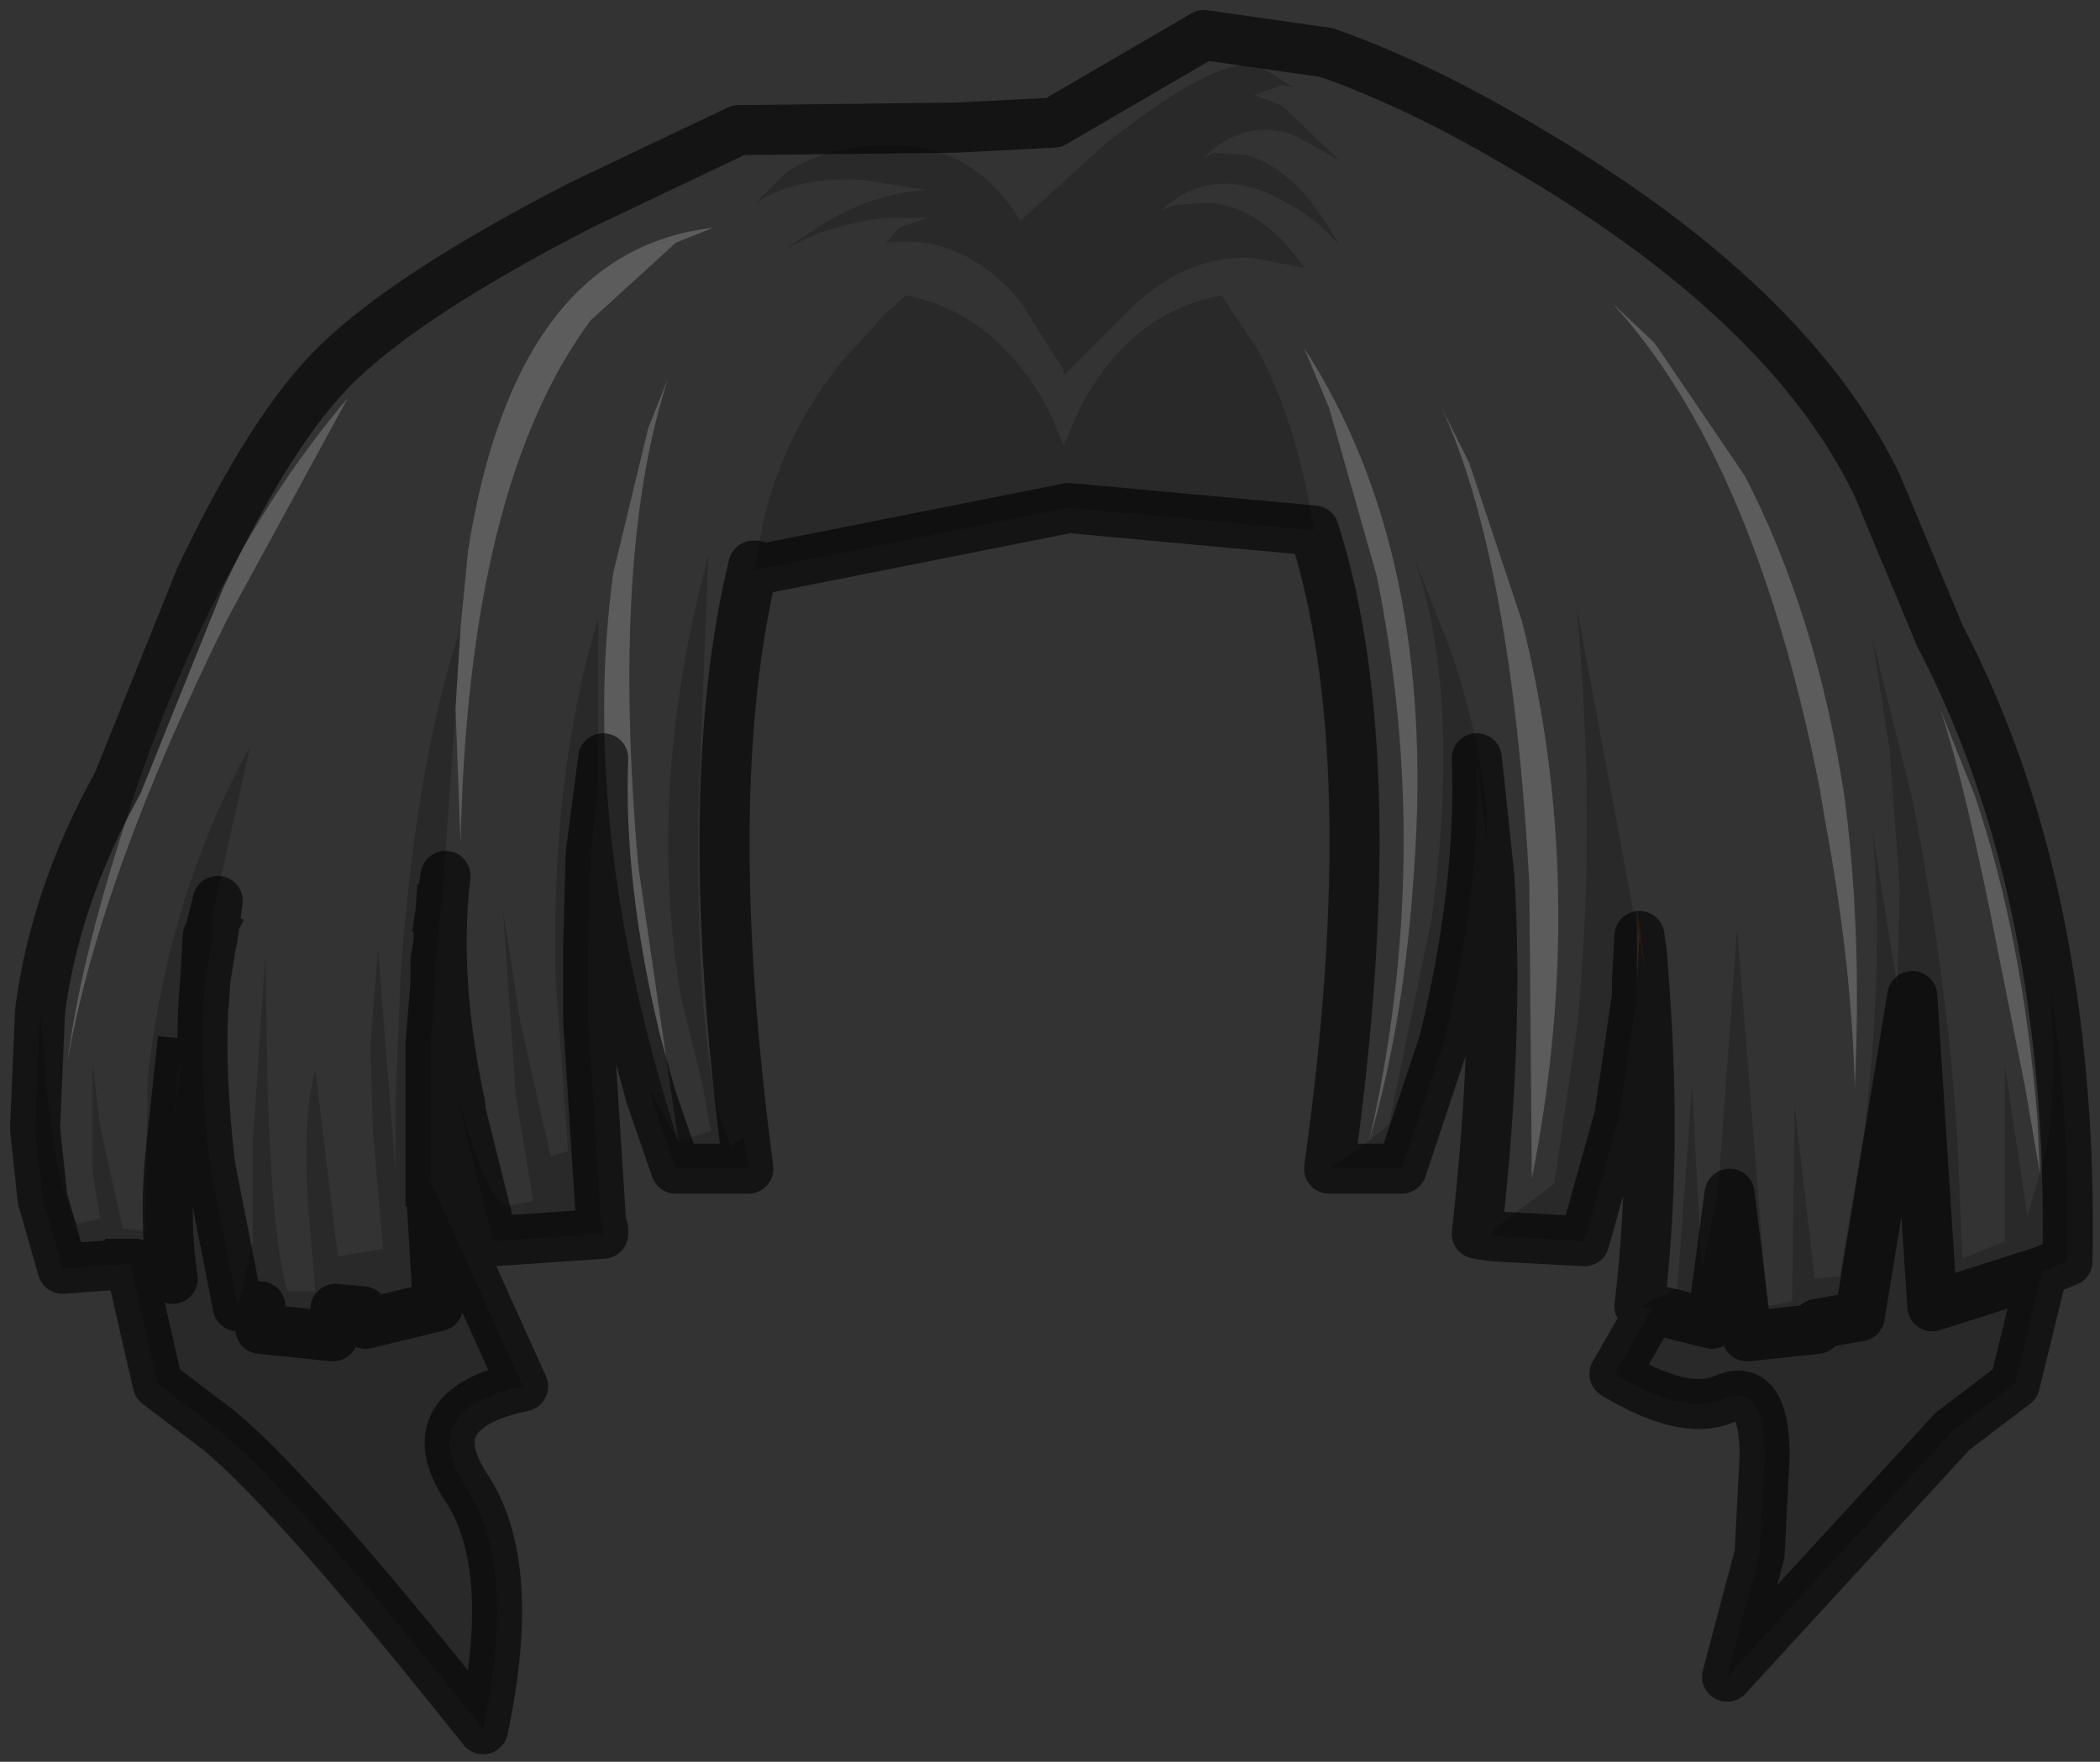<?xml version="1.0" encoding="UTF-8" standalone="no"?>
<svg xmlns:xlink="http://www.w3.org/1999/xlink" height="35.2px" width="41.95px" xmlns="http://www.w3.org/2000/svg">
  <rect width="100%" height="100%" fill="#333333" stroke="none"/>
  <g transform="matrix(1.0, 0.0, 0.0, 1.0, 21.95, 15.75)">
    <path d="M2.3 -12.7 L2.95 -12.65 Q4.0 -12.35 4.8 -10.85 4.35 -11.4 3.65 -11.75 2.3 -12.5 1.25 -11.55 L1.5 -11.65 2.2 -11.7 Q3.3 -11.6 4.1 -10.4 L3.05 -10.6 Q1.75 -10.65 0.65 -9.6 L-0.7 -8.25 -0.7 -8.35 -1.55 -9.7 Q-2.7 -11.1 -4.25 -10.9 L-4.0 -11.2 -3.4 -11.4 -4.25 -11.4 Q-5.55 -11.25 -6.45 -10.65 L-5.55 -11.25 Q-4.5 -11.9 -3.45 -11.95 L-4.65 -12.15 Q-6.0 -12.25 -6.85 -11.7 L-6.25 -12.3 Q-5.35 -12.9 -4.0 -12.85 -2.5 -12.8 -1.6 -11.4 L-1.55 -11.35 0.1 -12.85 Q2.05 -14.4 2.9 -14.45 L3.25 -14.4 3.9 -14.0 3.65 -14.05 3.1 -13.85 3.65 -13.65 4.8 -12.55 3.9 -13.05 Q2.9 -13.4 2.1 -12.6 L2.3 -12.7 M-21.15 4.45 L-21.0 6.15 Q-20.8 8.05 -20.4 8.7 L-19.95 8.6 -20.1 7.65 -20.1 5.5 -19.95 6.75 -19.5 8.8 -19.45 8.8 -19.05 8.85 -19.0 6.05 -19.0 5.8 Q-18.6 2.15 -16.95 -0.85 L-17.7 2.5 -17.75 2.85 -17.8 2.95 -17.85 3.85 Q-18.0 5.4 -17.75 7.55 L-17.2 10.35 -16.9 9.05 -16.9 7.05 -16.65 3.35 -16.6 6.15 Q-16.5 9.15 -16.2 10.05 L-15.65 10.05 -15.8 8.3 Q-15.9 6.45 -15.65 5.65 L-15.2 9.35 -14.3 9.2 -14.5 6.85 -14.55 5.15 -14.4 3.2 -14.05 7.65 -14.05 6.3 -13.95 3.8 Q-13.65 -0.5 -12.75 -3.2 L-12.85 -1.6 -13.1 2.0 -13.15 2.45 -13.2 3.15 -13.25 3.45 -13.25 3.9 -13.35 5.1 -13.35 7.85 -11.5 11.95 Q-13.65 12.4 -12.65 13.95 -11.6 15.5 -12.3 18.8 -16.0 14.15 -17.55 12.85 L-18.8 11.9 -19.35 9.5 -19.25 9.5 Q-18.8 9.6 -18.5 9.8 -18.7 8.5 -18.5 6.9 L-18.35 5.5 -18.3 5.1 -18.4 5.75 -18.5 6.9 Q-18.7 8.5 -18.5 9.8 -18.8 9.6 -19.25 9.5 L-19.35 9.5 -20.7 9.6 -21.1 8.2 -21.25 6.8 -21.15 4.45 M-17.65 2.6 L-17.85 3.85 -17.8 2.95 -17.75 2.85 -17.65 2.6 M-12.75 6.35 Q-12.25 8.1 -11.85 8.35 L-11.3 8.25 -11.65 6.1 -11.9 2.45 -11.55 4.7 -10.95 7.35 -10.6 7.25 -10.85 3.8 Q-10.95 -0.25 -10.0 -3.4 L-10.0 0.0 -10.15 1.3 -10.2 3.15 -10.2 4.65 -9.95 8.55 -9.95 8.65 -9.9 8.8 -9.9 8.9 -12.1 9.05 -12.8 6.25 -12.75 6.35 M-8.95 6.15 L-8.95 6.05 -8.4 7.05 -7.75 6.85 -7.9 6.0 -8.35 4.15 Q-9.05 0.0 -7.8 -4.65 L-8.0 0.4 Q-8.05 4.55 -7.6 6.45 L-7.35 7.15 -7.1 6.95 -7.0 7.6 -8.45 7.6 -8.95 6.15 M-6.85 -4.45 Q-6.6 -6.65 -5.2 -8.45 L-4.25 -9.5 -3.85 -9.85 Q-2.05 -9.5 -1.0 -7.55 L-0.7 -6.85 -0.4 -7.55 Q0.6 -9.5 2.45 -9.85 L3.15 -8.8 Q3.95 -7.35 4.3 -5.15 L-0.6 -5.6 -6.9 -4.35 -6.85 -4.45 M4.6 7.6 L5.4 7.05 5.8 6.7 6.65 2.6 Q7.25 -1.9 6.3 -4.6 L7.05 -2.7 Q7.8 -0.4 7.75 1.1 L7.6 -0.15 7.55 -0.6 Q7.65 1.95 6.9 5.05 L6.05 7.6 4.6 7.6 M7.85 8.95 L7.9 8.8 9.1 7.9 9.55 4.8 Q9.95 0.85 9.55 -3.6 L10.75 2.85 10.75 3.85 10.75 4.15 10.4 6.55 9.7 9.05 7.85 8.95 M10.8 10.35 L11.55 10.0 11.6 9.4 11.85 5.95 12.0 8.75 12.05 9.6 12.35 8.15 12.4 7.65 12.75 2.8 13.35 10.35 13.85 10.25 13.9 6.35 14.3 9.8 14.8 9.75 15.3 6.8 Q15.7 3.3 15.45 0.85 L15.95 3.95 16.0 2.0 15.8 -0.75 15.45 -3.0 16.2 0.0 16.25 0.2 Q16.95 3.8 17.15 7.0 L17.25 9.4 18.1 9.05 18.1 5.55 18.55 8.55 18.85 7.5 18.95 7.1 Q19.15 5.8 19.0 3.95 L19.1 4.6 Q19.4 6.9 19.35 9.45 L18.85 9.65 18.3 11.9 17.05 12.85 12.55 17.75 13.2 15.3 13.3 13.35 Q13.3 11.85 12.5 12.2 11.7 12.55 10.3 11.7 L11.05 10.4 10.8 10.35 M18.85 9.65 L16.65 10.35 16.25 4.15 15.2 10.55 14.35 10.7 14.35 10.8 12.95 10.95 12.6 8.1 12.25 10.7 11.05 10.4 12.25 10.7 12.6 8.1 12.95 10.95 14.35 10.8 14.35 10.7 15.2 10.55 16.25 4.15 16.65 10.35 18.85 9.65 M5.4 7.05 L5.35 7.1 5.4 7.05 M-17.2 10.35 L-16.75 10.35 -16.75 10.8 -15.3 10.95 -15.25 10.4 -14.7 10.45 -14.65 10.7 -13.2 10.35 -13.35 7.85 -13.2 10.35 -14.65 10.7 -14.7 10.45 -15.25 10.4 -15.3 10.95 -16.75 10.8 -16.75 10.35 -17.2 10.35" fill="#000000" fill-opacity="0.2" fill-rule="evenodd" stroke="none"/>
    <path d="M2.3 -12.7 L2.1 -12.6 Q2.9 -13.4 3.9 -13.05 L4.8 -12.55 3.65 -13.65 3.1 -13.85 3.65 -14.05 3.9 -14.0 3.25 -14.4 2.9 -14.45 Q2.05 -14.4 0.1 -12.85 L-1.55 -11.35 -1.6 -11.4 Q-2.5 -12.8 -4.0 -12.85 -5.35 -12.9 -6.25 -12.3 L-6.85 -11.7 Q-6.0 -12.25 -4.65 -12.15 L-3.45 -11.95 Q-4.5 -11.9 -5.55 -11.25 L-6.45 -10.65 Q-5.55 -11.25 -4.25 -11.4 L-3.4 -11.4 -4.0 -11.2 -4.25 -10.9 Q-2.7 -11.1 -1.55 -9.7 L-0.7 -8.35 -0.7 -8.25 0.65 -9.6 Q1.75 -10.65 3.05 -10.6 L4.1 -10.4 Q3.3 -11.6 2.2 -11.7 L1.5 -11.65 1.25 -11.55 Q2.3 -12.5 3.65 -11.75 4.35 -11.4 4.8 -10.85 4.0 -12.35 2.95 -12.65 L2.3 -12.7 M-21.15 4.45 Q-20.85 2.15 -19.6 -0.1 L-17.95 -4.2 Q-16.5 -7.25 -15.2 -8.5 -13.75 -9.9 -10.35 -11.65 L-7.2 -13.15 -2.85 -13.2 -0.9 -13.3 2.1 -15.05 4.55 -14.7 Q6.4 -14.05 8.5 -12.8 13.8 -9.7 15.55 -6.05 L16.8 -3.05 Q18.55 0.3 19.1 4.6 L19.0 3.95 Q19.15 5.8 18.95 7.1 L18.85 7.5 18.55 8.55 18.1 5.55 18.1 9.05 17.25 9.4 17.15 7.0 Q16.95 3.8 16.25 0.2 L16.2 0.0 15.45 -3.0 15.8 -0.75 16.0 2.0 15.95 3.95 15.45 0.85 Q15.7 3.3 15.3 6.8 L14.8 9.75 14.3 9.8 13.9 6.35 13.85 10.25 13.35 10.35 12.75 2.8 12.4 7.65 12.35 8.15 12.05 9.6 12.0 8.75 11.85 5.95 11.6 9.4 11.55 10.0 10.8 10.35 Q11.15 7.4 10.9 4.0 L10.85 3.3 10.9 3.55 10.8 2.75 10.75 2.2 10.75 2.4 10.75 2.15 10.75 2.85 9.55 -3.6 Q9.95 0.85 9.55 4.8 L9.1 7.9 7.9 8.8 7.85 8.95 7.55 8.9 Q8.0 4.9 7.8 1.75 L7.6 -0.15 7.75 1.1 Q7.8 -0.4 7.05 -2.7 L6.3 -4.6 Q7.25 -1.9 6.65 2.6 L5.8 6.7 5.4 7.05 4.6 7.6 Q5.75 -0.6 4.3 -5.15 3.95 -7.35 3.15 -8.8 L2.45 -9.85 Q0.6 -9.5 -0.4 -7.55 L-0.7 -6.85 -1.0 -7.55 Q-2.05 -9.5 -3.85 -9.85 L-4.25 -9.5 -5.2 -8.45 Q-6.6 -6.65 -6.85 -4.45 L-6.9 -4.45 Q-8.0 0.05 -7.0 7.6 L-7.1 6.95 -7.35 7.15 -7.6 6.45 Q-8.05 4.55 -8.0 0.4 L-7.8 -4.65 Q-9.05 0.0 -8.35 4.15 L-7.9 6.0 -7.75 6.85 -8.4 7.05 -8.95 6.05 -8.95 6.15 -9.25 5.05 Q-10.0 1.95 -9.9 -0.6 L-10.15 1.3 -10.0 0.0 -10.0 -3.4 Q-10.95 -0.25 -10.85 3.8 L-10.6 7.25 -10.95 7.35 -11.55 4.7 -11.9 2.45 -11.65 6.1 -11.3 8.25 -11.85 8.35 Q-12.25 8.1 -12.75 6.35 -13.3 3.8 -13.05 1.75 L-13.15 2.45 -13.1 2.0 -12.85 -1.6 -12.75 1.1 Q-12.6 -6.05 -10.15 -9.35 L-8.45 -10.9 -7.7 -11.2 Q-11.65 -10.75 -12.6 -4.75 L-12.75 -3.2 Q-13.65 -0.5 -13.95 3.8 L-14.05 6.3 -14.05 7.65 -14.4 3.2 -14.55 5.15 -14.5 6.85 -14.3 9.2 -15.2 9.35 -15.65 5.65 Q-15.9 6.45 -15.8 8.3 L-15.65 10.05 -16.2 10.05 Q-16.5 9.15 -16.6 6.15 L-16.65 3.35 -16.9 7.05 -16.9 9.05 -17.2 10.35 -17.75 7.55 Q-18.0 5.4 -17.85 3.85 L-17.65 2.6 -17.6 2.25 -17.75 2.85 -17.7 2.5 -16.95 -0.85 Q-18.6 2.15 -19.0 5.8 L-19.0 6.05 -19.05 8.85 -19.45 8.8 -19.5 8.8 -19.95 6.75 -20.1 5.5 -20.1 7.65 -19.95 8.6 -20.4 8.7 Q-20.8 8.05 -21.0 6.15 L-21.15 4.45 M-8.4 7.05 L-9.2 1.55 Q-9.75 -4.7 -8.6 -8.2 L-9.0 -7.2 -9.7 -4.3 Q-10.4 0.85 -8.4 7.05 M5.4 7.05 Q6.1 4.7 6.3 1.6 6.75 -4.7 4.1 -8.8 L4.6 -7.6 5.55 -4.25 Q6.7 1.4 5.4 7.05 M7.4 -6.5 L6.85 -7.6 Q8.25 -4.55 8.6 1.9 L8.65 7.8 Q9.8 2.0 8.45 -3.35 L7.4 -6.5 M18.0 3.45 L18.5 5.95 18.8 7.7 18.75 6.6 Q18.45 2.95 17.5 0.15 L16.8 -1.6 Q17.3 -0.15 18.0 3.45 M11.1 -8.9 L10.25 -9.7 Q13.1 -6.6 14.4 0.0 L14.5 0.6 Q15.05 3.55 15.1 6.0 15.25 2.9 14.9 0.2 14.35 -3.45 12.9 -6.25 L11.1 -8.9 M-17.4 -3.4 L-15.0 -7.8 Q-17.85 -4.45 -19.5 0.85 -20.35 3.5 -20.6 5.45 -19.95 1.75 -17.4 -3.4 M-18.5 6.9 L-18.4 5.75 -18.3 5.1 -18.35 5.5 -18.5 6.9" fill="#ffffff" fill-opacity="0.0" fill-rule="evenodd" stroke="none"/>
    <path d="M-12.75 -3.2 L-12.6 -4.75 Q-11.65 -10.75 -7.7 -11.2 L-8.45 -10.9 -10.15 -9.35 Q-12.6 -6.05 -12.75 1.1 L-12.85 -1.6 -12.75 -3.2 M-8.4 7.05 Q-10.4 0.85 -9.7 -4.3 L-9.0 -7.2 -8.6 -8.2 Q-9.75 -4.7 -9.2 1.55 L-8.4 7.05 M5.4 7.05 Q6.7 1.4 5.55 -4.25 L4.6 -7.6 4.1 -8.8 Q6.75 -4.7 6.3 1.6 6.1 4.7 5.4 7.05 M7.4 -6.5 L8.45 -3.35 Q9.8 2.0 8.65 7.8 L8.6 1.9 Q8.25 -4.55 6.85 -7.6 L7.4 -6.5 M11.1 -8.9 L12.9 -6.25 Q14.35 -3.45 14.9 0.2 15.25 2.9 15.1 6.0 15.05 3.55 14.5 0.6 L14.4 0.0 Q13.1 -6.6 10.25 -9.7 L11.1 -8.9 M18.0 3.45 Q17.3 -0.15 16.8 -1.6 L17.5 0.15 Q18.45 2.95 18.75 6.6 L18.8 7.7 18.5 5.95 18.0 3.45 M-17.4 -3.4 Q-19.95 1.75 -20.6 5.45 -20.35 3.5 -19.5 0.85 -17.85 -4.45 -15.0 -7.8 L-17.4 -3.4" fill="#ffffff" fill-opacity="0.2" fill-rule="evenodd" stroke="none"/>
    <path d="M10.75 2.85 L10.75 2.15 10.75 2.4 10.8 2.75 10.9 3.55 10.85 3.3 10.8 2.95 10.75 2.85" fill="#6f4131" fill-rule="evenodd" stroke="none"/>
    <path d="M10.75 2.85 L10.8 2.95 10.75 3.85 10.75 2.85" fill="#89513e" fill-rule="evenodd" stroke="none"/>
    <path d="M5.4 7.05 L5.35 7.1 5.4 7.05" fill="#a97455" fill-rule="evenodd" stroke="none"/>
    <path d="M19.1 4.6 Q18.55 0.3 16.8 -3.05 L15.55 -6.05 Q13.8 -9.7 8.5 -12.8 6.4 -14.05 4.55 -14.7 L2.1 -15.05 -0.9 -13.3 -2.85 -13.2 -7.2 -13.15 -10.35 -11.65 Q-13.75 -9.9 -15.2 -8.5 -16.5 -7.25 -17.95 -4.2 L-19.6 -0.1 Q-20.85 2.15 -21.15 4.45 L-21.25 6.8 -21.1 8.2 -20.7 9.6 -19.35 9.5 -18.8 11.9 -17.55 12.85 Q-16.0 14.15 -12.3 18.8 -11.6 15.5 -12.65 13.95 -13.65 12.4 -11.5 11.95 L-13.35 7.85 -13.2 10.35 -14.65 10.7 -14.7 10.45 -15.25 10.4 -15.3 10.95 -16.75 10.8 -16.75 10.35 -17.2 10.35 -17.75 7.55 Q-18.0 5.4 -17.85 3.85 L-17.65 2.6 -17.75 2.85 -17.6 2.25 -17.65 2.6 M-13.15 2.45 L-13.05 1.75 Q-13.3 3.8 -12.75 6.35 L-12.8 6.25 -12.1 9.05 -9.9 8.9 -9.9 8.8 -9.95 8.65 -9.95 8.55 -10.2 4.65 -10.2 3.15 -10.15 1.3 -9.9 -0.6 Q-10.0 1.95 -9.25 5.05 L-8.95 6.15 -8.45 7.6 -7.0 7.6 Q-8.0 0.05 -6.9 -4.45 L-6.85 -4.45 -6.9 -4.35 -0.6 -5.6 4.3 -5.15 Q5.75 -0.6 4.6 7.6 L6.05 7.6 6.9 5.05 Q7.65 1.95 7.55 -0.6 L7.6 -0.15 7.8 1.75 Q8.0 4.9 7.55 8.9 L7.85 8.95 9.7 9.05 10.4 6.55 10.75 4.15 10.75 3.85 10.8 2.95 10.85 3.3 10.9 4.0 Q11.15 7.4 10.8 10.35 L11.05 10.4 12.25 10.7 12.6 8.1 12.95 10.95 14.35 10.8 14.35 10.7 15.2 10.55 16.25 4.15 16.65 10.35 18.85 9.65 18.3 11.9 17.05 12.85 12.55 17.75 13.2 15.3 13.3 13.35 Q13.3 11.85 12.5 12.2 11.7 12.55 10.3 11.7 L11.05 10.4 M19.1 4.6 Q19.4 6.9 19.35 9.45 L18.85 9.65 M-13.35 7.85 L-13.35 5.1 -13.25 3.9 -13.25 3.45 -13.2 3.15 -13.15 2.45 M-17.75 2.85 L-17.8 2.95 -17.85 3.85 M-18.5 6.9 L-18.35 5.5 M-18.5 6.9 Q-18.7 8.5 -18.5 9.8 -18.8 9.6 -19.25 9.5 L-19.35 9.5" fill="none" stroke="#000000" stroke-linecap="square" stroke-linejoin="round" stroke-opacity="0.6" stroke-width="1.0"/>
  </g>
</svg>

